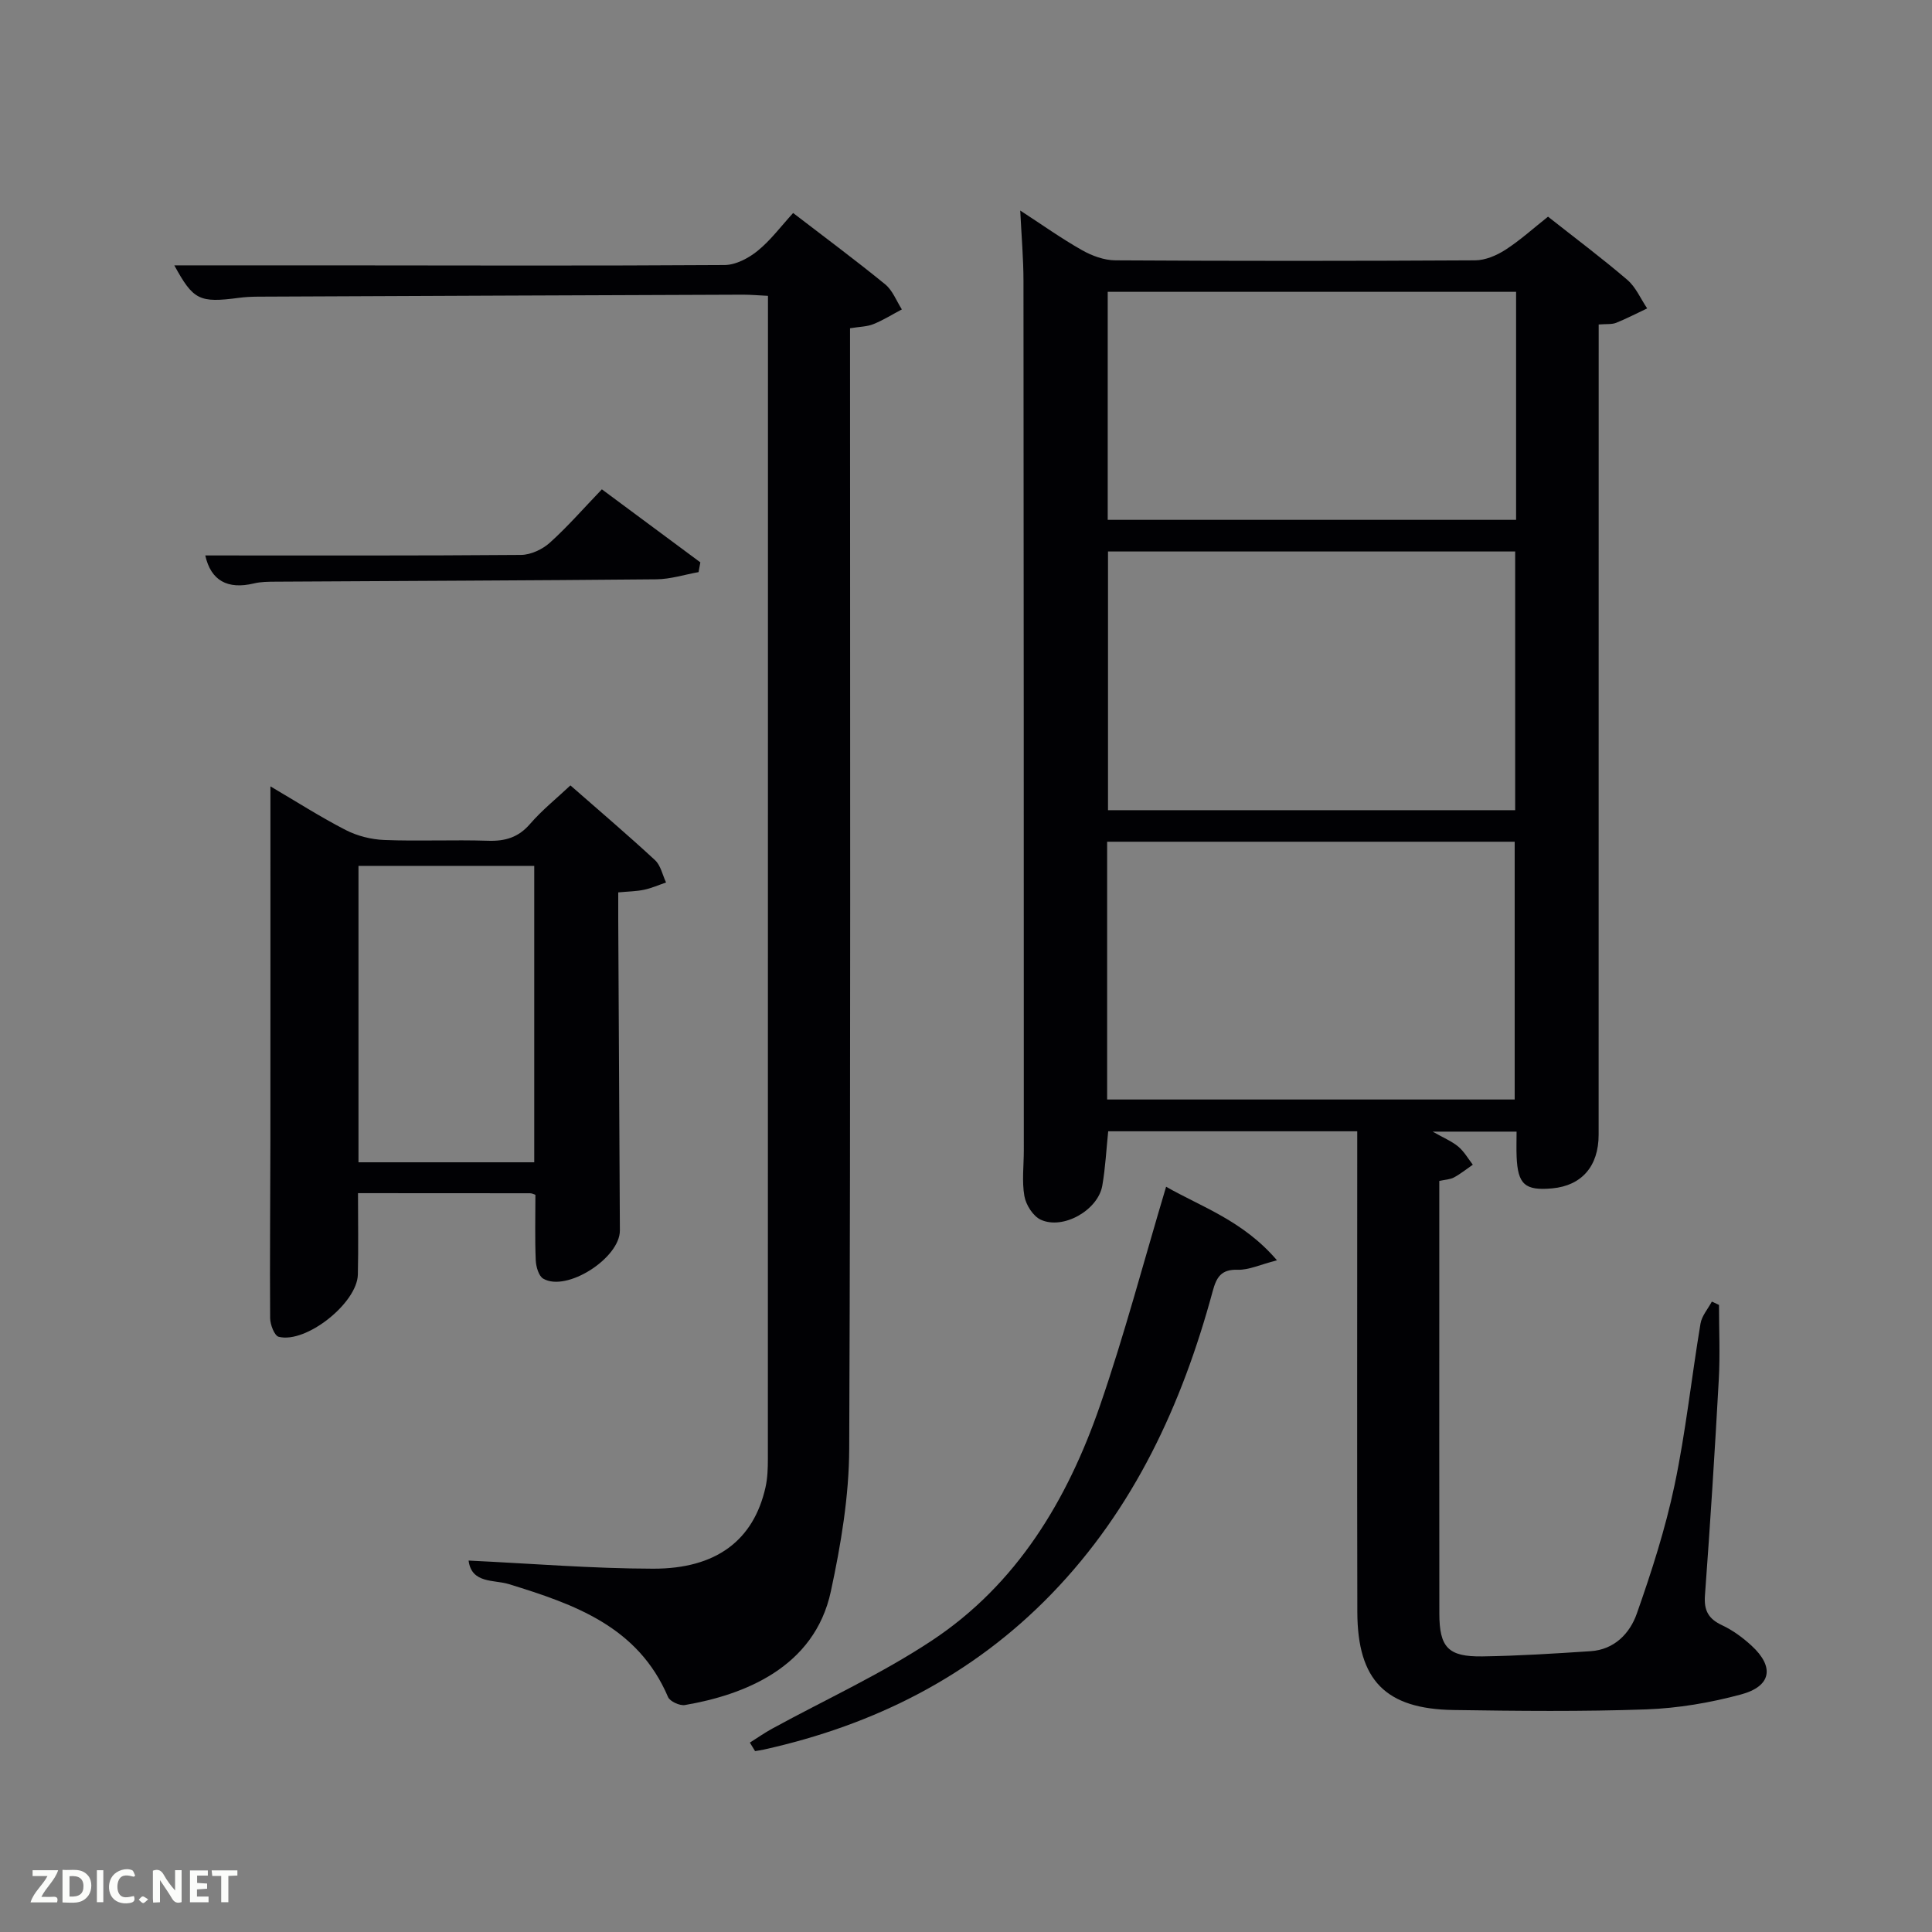 <svg enable-background="new 0 0 400 400" viewBox="0 0 400 400" xmlns="http://www.w3.org/2000/svg"><rect x="0" y="0" width="400" height="400" fill="#808080" stroke="none"/><path d="m281 234.22c-17.46 0-34.39 0-51.56 0-.39 3.78-.58 7.56-1.22 11.25-.88 5.08-8.13 9.21-12.76 7.05-1.58-.74-3.05-3.06-3.37-4.88-.54-3.07-.12-6.3-.12-9.47-.01-59.99-.01-119.97-.07-179.96 0-4.62-.41-9.25-.67-14.62 4.5 2.92 8.52 5.79 12.8 8.21 2.05 1.16 4.58 2.09 6.9 2.1 24.83.15 49.66.14 74.48 0 2.1-.01 4.43-1 6.25-2.17 3.06-1.97 5.79-4.45 8.84-6.87 5.55 4.38 11.14 8.56 16.43 13.09 1.76 1.51 2.75 3.91 4.1 5.9-2.14 1.01-4.24 2.11-6.43 2.99-.89.35-1.97.21-3.61.34v5.78c0 53.99 0 107.98-.01 161.97 0 6.54-3.52 10.55-9.62 11.11-5.62.51-7.12-.81-7.36-6.55-.07-1.64-.01-3.28-.01-5.2-5.69 0-11.05 0-17.38 0 2.32 1.32 3.99 2 5.32 3.11 1.2 1.01 2.02 2.47 3 3.74-1.29.89-2.52 1.89-3.89 2.63-.81.44-1.84.46-3.05.73v19.07c0 23.49-.02 46.99.01 70.48.01 7.03 1.82 8.99 8.91 8.89 7.47-.11 14.95-.59 22.41-1.08 4.92-.32 8.12-3.68 9.56-7.77 3.07-8.71 5.92-17.59 7.82-26.61 2.32-11.03 3.51-22.3 5.37-33.44.27-1.61 1.54-3.04 2.35-4.56.49.23.99.46 1.48.69 0 5.13.24 10.27-.04 15.38-.82 14.94-1.77 29.87-2.87 44.79-.23 3.15.76 4.84 3.55 6.15 2.22 1.04 4.3 2.57 6.11 4.24 4.76 4.38 4.12 8.39-2.2 10.09-6.36 1.72-13.03 2.85-19.61 3.09-13.27.47-26.57.33-39.86.13-14.12-.2-19.92-6.15-19.96-20.28-.07-31.49-.02-62.99-.02-94.48 0-1.5 0-2.99 0-5.06zm-51.6-120.04v53.56h84.3c0-17.97 0-35.68 0-53.56-28.23 0-56.15 0-84.3 0zm-.18 113.46h84.38c0-18.07 0-35.78 0-53.37-28.32 0-56.24 0-84.38 0zm84.67-167.22c-28.18 0-56.33 0-84.55 0v47.21h84.55c0-15.85 0-31.32 0-47.21z" fill="#010104"/><path d="m97.02 323.1c13.06.62 25.63 1.66 38.2 1.68 13.14.03 20.82-5.94 23.27-16.85.43-1.92.49-3.97.49-5.95.02-78.98.02-157.96.02-236.95 0-1.14 0-2.28 0-3.78-1.94-.09-3.54-.24-5.15-.24-33.49.12-66.98.26-100.47.41-1.33.01-2.66.07-3.97.25-8.15 1.08-9.4.44-13.32-6.73 10.5 0 21.24-.01 31.97 0 27.33.02 54.66.11 81.98-.07 2.31-.02 4.95-1.42 6.82-2.94 2.68-2.17 4.8-5.04 7.35-7.83 6.78 5.21 13.04 9.85 19.07 14.78 1.53 1.25 2.32 3.43 3.44 5.18-1.96 1.03-3.85 2.23-5.9 3.05-1.34.54-2.89.53-4.83.85v6.06c0 75.32.14 150.64-.17 225.95-.04 9.85-1.72 19.83-3.8 29.5-3.4 15.84-18.07 21.46-30.22 23.54-1.08.18-3.1-.75-3.49-1.66-6.22-14.6-19.35-19.18-32.94-23.37-3.05-.95-7.75-.06-8.35-4.88z" fill="#010104"/><path d="m128 184.76c0 1.98-.01 3.76 0 5.54.11 21.48.22 42.96.34 64.44.03 5.73-11.04 12.83-15.87 9.99-.95-.56-1.49-2.48-1.55-3.8-.19-4.45-.07-8.91-.07-13.55-.19-.06-.65-.33-1.11-.33-11.65-.02-23.3-.02-35.62-.02 0 5.71.1 11.29-.03 16.86-.14 5.89-10.71 14.31-16.38 12.88-.89-.22-1.77-2.52-1.78-3.86-.09-12.15.04-24.31.05-36.47.02-24.31.01-48.62.01-73.63 5.38 3.16 10.37 6.36 15.61 9.05 2.38 1.22 5.25 1.94 7.93 2.05 7.15.28 14.32-.07 21.48.16 3.58.12 6.32-.68 8.75-3.5 2.46-2.85 5.45-5.24 8.34-7.96 6.11 5.36 11.93 10.3 17.53 15.49 1.17 1.09 1.53 3.05 2.27 4.61-1.51.51-2.98 1.17-4.53 1.5-1.59.34-3.25.35-5.37.55zm-53.78 55.88h36.39c0-20.73 0-41.1 0-61.37-12.32 0-24.25 0-36.39 0z" fill="#010104"/><path d="m155.25 360.79c1.54-.97 3.03-2.02 4.62-2.89 11.05-6.04 22.6-11.31 33.06-18.24 17.61-11.65 28.06-29.1 34.81-48.64 5.07-14.68 9.03-29.75 13.69-45.32 7.16 4.12 15.92 6.99 22.95 15.23-3.5.9-5.83 2.03-8.11 1.96-3.46-.12-4.42 1.57-5.2 4.46-6.34 23.41-16.28 45-33.35 62.64-16.42 16.97-36.65 27.15-59.57 32.24-.6.13-1.21.21-1.82.32-.37-.59-.72-1.17-1.08-1.76z" fill="#010104"/><path d="m42.5 115c21.85 0 43.62.07 65.38-.11 2.02-.02 4.43-1.15 5.96-2.53 3.7-3.33 6.98-7.11 10.77-11.05 7.04 5.22 13.72 10.17 20.39 15.12-.12.67-.24 1.35-.37 2.02-2.91.52-5.81 1.46-8.72 1.49-26.29.25-52.58.33-78.87.49-1.49.01-3.02.01-4.46.36-5.5 1.32-8.93-.62-10.08-5.79z" fill="#010104"/><g fill="#fbfcfa"><path d="m37.59 393.81c-.92.31-1.52.05-2-.78-.7-1.2-1.52-2.34-2.47-3.78v4.59c-.55.03-.95.05-1.41.07-.03-.37-.06-.64-.06-.91 0-1.91 0-3.81 0-5.7 1.13-.41 1.77-.03 2.29.91.62 1.11 1.38 2.14 2.31 3.19v-4.2h1.35v6.61z"/><path d="m12.94 393.88v-6.75c1.9.19 3.93-.54 5.37 1.29.8 1.01.78 2.88.03 3.97-1.37 1.97-3.4 1.51-5.4 1.49m1.45-1.22c2.04.12 2.92-.58 2.89-2.21-.03-1.51-.98-2.19-2.89-2z"/><path d="m11.81 393.87h-5.49c.68-2.18 2.47-3.48 3.51-5.45h-3.08v-1.21h5.29c-.71 2.13-2.44 3.48-3.47 5.51.86 0 1.63.04 2.39-.01.79-.05 1.14.21.85 1.16"/><path d="m39.33 393.86v-6.61h3.7v1.07h-2.22v1.52c.68.04 1.34.09 2.07.13v1.07c-.72.05-1.38.09-2.1.14v1.48h2.4v1.19h-3.85z"/><path d="m27.71 388.56c-1.15-.3-2.46-.61-3.1.64-.37.73-.41 1.93-.06 2.67.63 1.35 1.99.93 3.17.68.35.94-.01 1.32-.93 1.46-1.62.25-3.05-.27-3.76-1.48-.72-1.24-.6-3.03.31-4.17.88-1.11 2.71-1.7 4-1.16.32.13.44.74.65 1.12-.1.08-.19.16-.28.24"/><path d="m49.15 387.24v1.07c-.59.02-1.17.05-1.87.08v5.44h-1.48v-5.44h-1.85c-.05-.4-.08-.73-.13-1.15z"/><path d="m20.06 387.21h1.33v6.62h-1.33z"/><path d="m30.68 393.25c-.49.38-.8.79-1.05.76-.32-.05-.6-.45-.9-.7.26-.24.51-.64.8-.67.29-.04.62.3 1.15.61"/></g></svg>